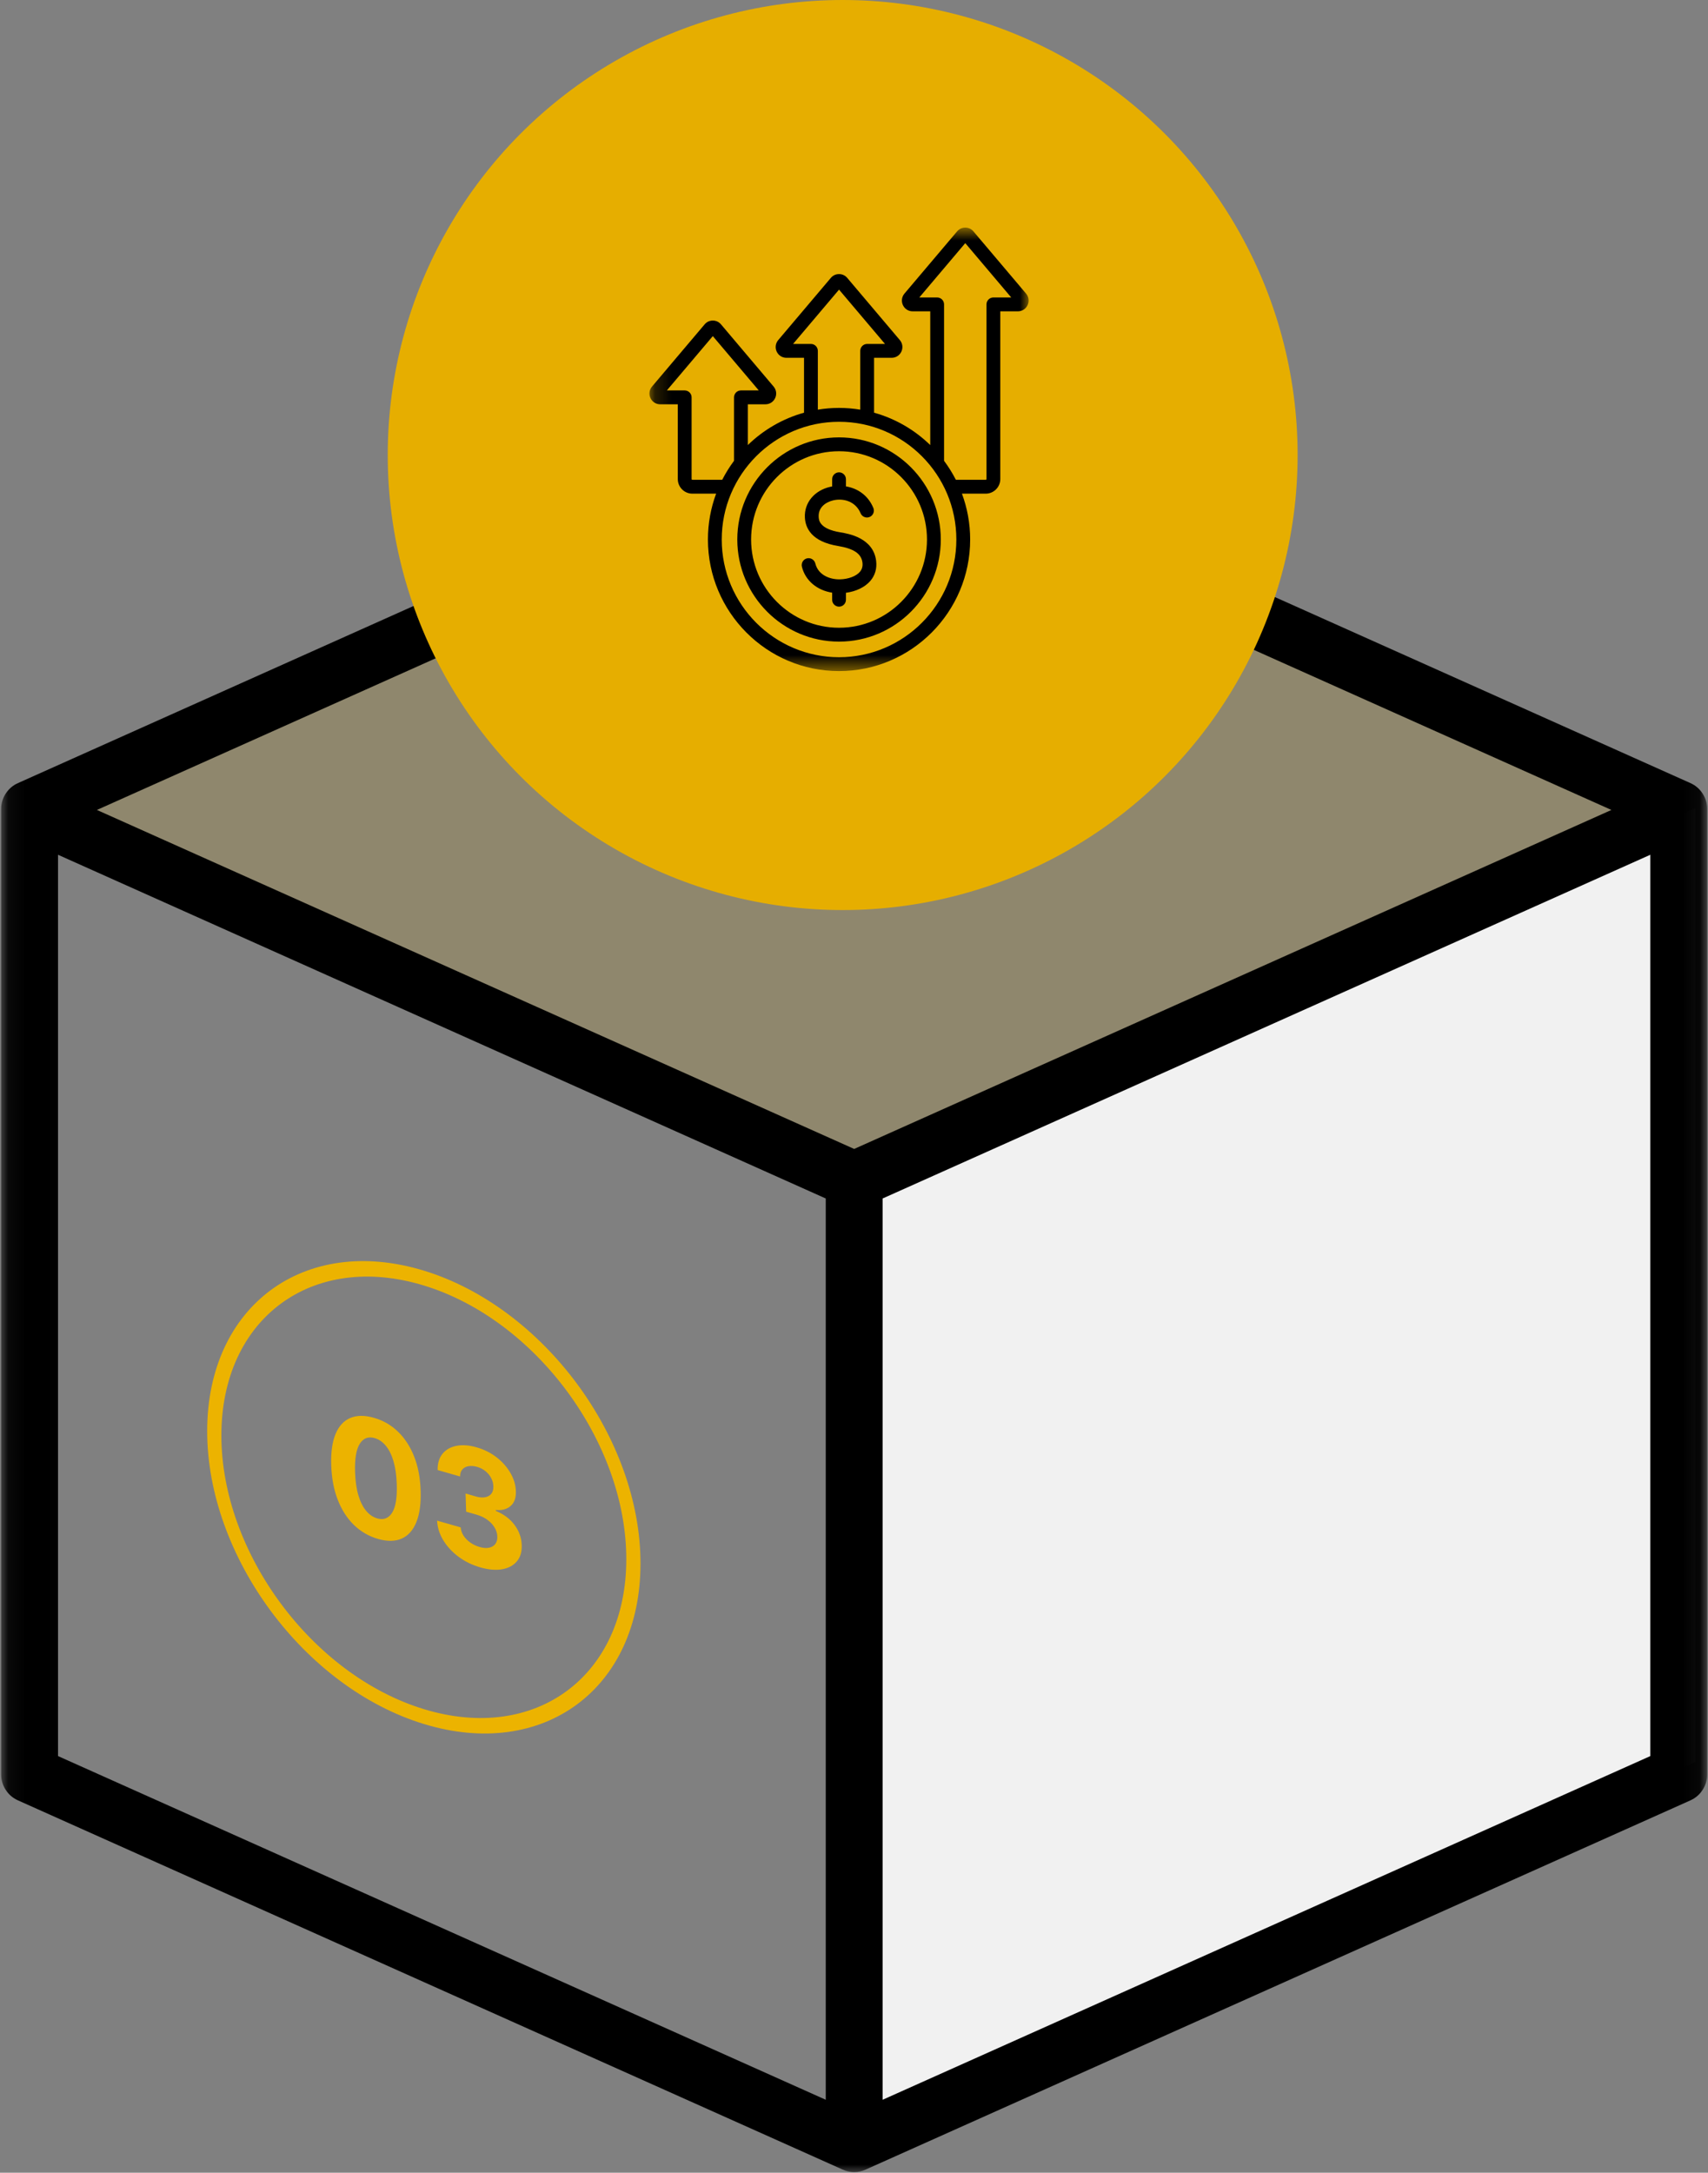 <svg width="103" height="131" viewBox="0 0 103 131" fill="none" xmlns="http://www.w3.org/2000/svg">
<rect x="0" y="0" width="103" height="131" fill="#808080" stroke="none"/>
<path d="M52 70.564L102.242 48.72V106.243L52 129.058V70.564Z" fill="#F1F1F1"/>
<path d="M51.764 72.02L2.25 49.205L51.764 26.876L100.792 49.205L51.764 72.02Z" fill="#E6AE00" fill-opacity="0.15"/>
<mask id="mask0_437_3127" style="mask-type:luminance" maskUnits="userSpaceOnUse" x="0" y="24" width="103" height="107">
<path d="M0.07 24.691H102.95V131H0.07V24.691Z" fill="white"/>
</mask>
<g mask="url(#mask0_437_3127)">
<path d="M101.938 47.214L52.211 24.956C51.745 24.748 51.276 24.748 50.809 24.956L1.085 47.214C0.775 47.351 0.531 47.563 0.345 47.846C0.162 48.129 0.07 48.439 0.07 48.775V106.987C0.07 107.324 0.162 107.635 0.345 107.918C0.531 108.202 0.775 108.411 1.085 108.55L50.809 130.806C51.276 131.016 51.745 131.016 52.211 130.806L101.938 108.55C102.245 108.411 102.492 108.202 102.675 107.918C102.859 107.635 102.95 107.324 102.95 106.987V48.775C102.95 48.439 102.859 48.129 102.675 47.846C102.492 47.563 102.245 47.351 101.938 47.214ZM49.797 126.601L3.499 105.879V51.536L49.797 72.26V126.601ZM51.51 69.273L5.844 48.834L51.51 28.395L97.176 48.834L51.51 69.273ZM99.521 105.879L53.226 126.601V72.26L99.521 51.536V105.879Z" fill="black"/>
</g>
<circle cx="13.219" cy="13.219" r="13.219" transform="matrix(0.956 0.292 0 1 12.922 73.198)" stroke="#ECB300" stroke-width="0.896"/>
<path d="M22.792 92.785C22.231 92.622 21.744 92.337 21.33 91.932C20.919 91.527 20.595 91.019 20.36 90.408C20.126 89.798 19.998 89.107 19.975 88.337C19.949 87.568 20.035 86.944 20.232 86.464C20.432 85.985 20.728 85.662 21.121 85.495C21.516 85.327 21.992 85.323 22.551 85.484C23.11 85.644 23.595 85.924 24.006 86.325C24.42 86.725 24.744 87.228 24.98 87.832C25.215 88.434 25.344 89.119 25.367 89.887C25.393 90.66 25.306 91.29 25.107 91.776C24.91 92.263 24.615 92.593 24.222 92.767C23.83 92.94 23.353 92.946 22.792 92.785ZM22.751 91.549C23.134 91.659 23.433 91.544 23.648 91.203C23.862 90.863 23.955 90.286 23.926 89.473C23.908 88.938 23.841 88.478 23.726 88.092C23.611 87.707 23.457 87.398 23.262 87.164C23.069 86.932 22.846 86.779 22.591 86.706C22.211 86.596 21.913 86.71 21.698 87.046C21.483 87.382 21.388 87.95 21.412 88.75C21.43 89.292 21.496 89.759 21.61 90.151C21.727 90.541 21.882 90.854 22.078 91.09C22.273 91.323 22.497 91.476 22.751 91.549ZM28.961 94.501C28.474 94.361 28.038 94.148 27.652 93.862C27.268 93.574 26.961 93.242 26.731 92.867C26.503 92.49 26.379 92.095 26.359 91.683L27.78 92.091C27.795 92.266 27.853 92.433 27.955 92.592C28.059 92.749 28.195 92.887 28.363 93.006C28.53 93.124 28.718 93.213 28.924 93.273C29.139 93.335 29.328 93.349 29.491 93.316C29.653 93.283 29.779 93.209 29.867 93.094C29.956 92.978 29.998 92.828 29.991 92.642C29.985 92.454 29.93 92.273 29.825 92.1C29.722 91.924 29.577 91.769 29.39 91.633C29.204 91.498 28.986 91.394 28.734 91.322L28.111 91.143L28.075 90.048L28.697 90.227C28.91 90.288 29.097 90.303 29.258 90.272C29.42 90.242 29.545 90.171 29.632 90.059C29.718 89.946 29.759 89.796 29.752 89.61C29.747 89.433 29.701 89.267 29.616 89.111C29.534 88.953 29.419 88.815 29.273 88.698C29.13 88.582 28.963 88.496 28.774 88.442C28.583 88.387 28.409 88.374 28.253 88.401C28.096 88.427 27.973 88.492 27.881 88.598C27.79 88.704 27.744 88.845 27.744 89.022L26.391 88.633C26.384 88.229 26.482 87.902 26.684 87.654C26.887 87.405 27.166 87.246 27.521 87.175C27.878 87.103 28.285 87.132 28.741 87.263C29.202 87.396 29.608 87.6 29.96 87.876C30.311 88.152 30.588 88.468 30.789 88.823C30.992 89.177 31.099 89.54 31.109 89.911C31.124 90.307 31.019 90.603 30.793 90.799C30.569 90.996 30.271 91.076 29.9 91.04L29.902 91.095C30.395 91.303 30.775 91.591 31.041 91.958C31.309 92.324 31.45 92.726 31.462 93.163C31.477 93.566 31.379 93.891 31.168 94.139C30.959 94.388 30.664 94.547 30.283 94.615C29.902 94.682 29.461 94.644 28.961 94.501Z" fill="#ECB300"/>
<circle cx="50.817" cy="27.435" r="27.435" fill="#E6AE00"/>
<mask id="mask1_437_3127" style="mask-type:luminance" maskUnits="userSpaceOnUse" x="39" y="13" width="24" height="28">
<path d="M39.164 13.717H62.081V40.466H39.164V13.717Z" fill="white"/>
</mask>
<g mask="url(#mask1_437_3127)">
<path d="M61.876 17.701L58.703 13.951C58.578 13.803 58.403 13.722 58.21 13.722C58.017 13.722 57.842 13.803 57.717 13.951L54.543 17.701C54.378 17.896 54.343 18.162 54.449 18.394C54.556 18.626 54.781 18.771 55.036 18.771H56.098V26.834C55.161 25.923 54.002 25.242 52.71 24.882V21.573H53.771C54.026 21.573 54.251 21.429 54.358 21.197C54.465 20.964 54.429 20.699 54.264 20.504L51.091 16.754C50.966 16.606 50.791 16.525 50.598 16.525C50.404 16.525 50.23 16.606 50.104 16.754L46.931 20.504C46.766 20.699 46.73 20.965 46.837 21.197C46.944 21.429 47.169 21.573 47.424 21.573H48.486V24.882C47.194 25.242 46.034 25.923 45.097 26.834V24.376H46.159C46.414 24.376 46.639 24.232 46.746 23.999C46.853 23.767 46.817 23.502 46.652 23.307L43.479 19.556C43.354 19.409 43.179 19.327 42.986 19.327C42.792 19.327 42.617 19.409 42.493 19.556L39.319 23.307C39.154 23.502 39.118 23.767 39.225 23.999C39.332 24.232 39.557 24.376 39.812 24.376H40.874V28.884C40.874 29.369 41.267 29.764 41.751 29.764H43.186C42.866 30.625 42.691 31.556 42.691 32.528C42.691 36.903 46.238 40.462 50.598 40.462C54.958 40.462 58.505 36.903 58.505 32.528C58.505 31.556 58.329 30.625 58.009 29.764H59.444C59.928 29.764 60.322 29.369 60.322 28.884V18.771H61.383C61.638 18.771 61.863 18.626 61.97 18.394C62.078 18.162 62.041 17.896 61.876 17.701ZM48.902 20.737H47.826L50.598 17.462L53.37 20.737H52.293C52.063 20.737 51.877 20.925 51.877 21.155V24.699C51.46 24.63 51.033 24.594 50.598 24.594C50.162 24.594 49.735 24.63 49.319 24.699V21.155C49.319 20.925 49.133 20.737 48.902 20.737ZM41.752 28.928C41.728 28.928 41.707 28.907 41.707 28.884V23.958C41.707 23.727 41.52 23.54 41.291 23.54H40.214L42.986 20.265L45.758 23.54H44.681C44.452 23.54 44.265 23.727 44.265 23.958V27.783C43.997 28.143 43.758 28.526 43.553 28.928H41.752ZM50.598 39.626C46.698 39.626 43.524 36.442 43.524 32.528C43.524 28.614 46.698 25.43 50.598 25.43C54.499 25.43 57.672 28.614 57.672 32.528C57.672 36.442 54.499 39.626 50.598 39.626ZM59.905 17.935C59.675 17.935 59.489 18.122 59.489 18.353V28.884C59.489 28.907 59.468 28.928 59.444 28.928H57.643C57.438 28.526 57.199 28.143 56.931 27.783V18.353C56.931 18.122 56.745 17.935 56.515 17.935H55.438L58.21 14.659L60.982 17.935H59.905ZM50.598 26.371C47.215 26.371 44.462 29.133 44.462 32.528C44.462 35.923 47.215 38.685 50.598 38.685C53.981 38.685 56.734 35.923 56.734 32.528C56.734 29.133 53.981 26.371 50.598 26.371ZM50.598 37.849C47.674 37.849 45.295 35.462 45.295 32.528C45.295 29.594 47.674 27.206 50.598 27.206C53.522 27.206 55.901 29.594 55.901 32.528C55.901 35.462 53.522 37.849 50.598 37.849ZM52.836 33.821C52.891 34.278 52.769 34.694 52.483 35.027C52.157 35.404 51.623 35.661 51.014 35.74V36.16C51.014 36.391 50.828 36.577 50.598 36.577C50.368 36.577 50.182 36.391 50.182 36.16V35.734C49.271 35.593 48.566 35.006 48.359 34.173C48.303 33.949 48.439 33.722 48.662 33.666C48.886 33.611 49.112 33.747 49.167 33.971C49.349 34.701 50.085 34.945 50.663 34.93C51.16 34.918 51.627 34.742 51.853 34.48C51.985 34.327 52.036 34.144 52.01 33.922C51.945 33.386 51.49 33.077 50.536 32.919C48.941 32.657 48.569 31.839 48.538 31.198C48.495 30.311 49.112 29.569 50.072 29.35C50.108 29.342 50.145 29.335 50.182 29.328V28.896C50.182 28.666 50.368 28.478 50.598 28.478C50.828 28.478 51.014 28.666 51.014 28.896V29.325C51.682 29.436 52.336 29.834 52.666 30.623C52.755 30.835 52.655 31.081 52.443 31.17C52.231 31.259 51.987 31.159 51.898 30.946C51.593 30.218 50.853 30.029 50.257 30.165C49.809 30.267 49.342 30.581 49.37 31.158C49.38 31.357 49.405 31.887 50.671 32.095C51.164 32.176 52.667 32.424 52.836 33.821Z" fill="black"/>
</g>
</svg>
